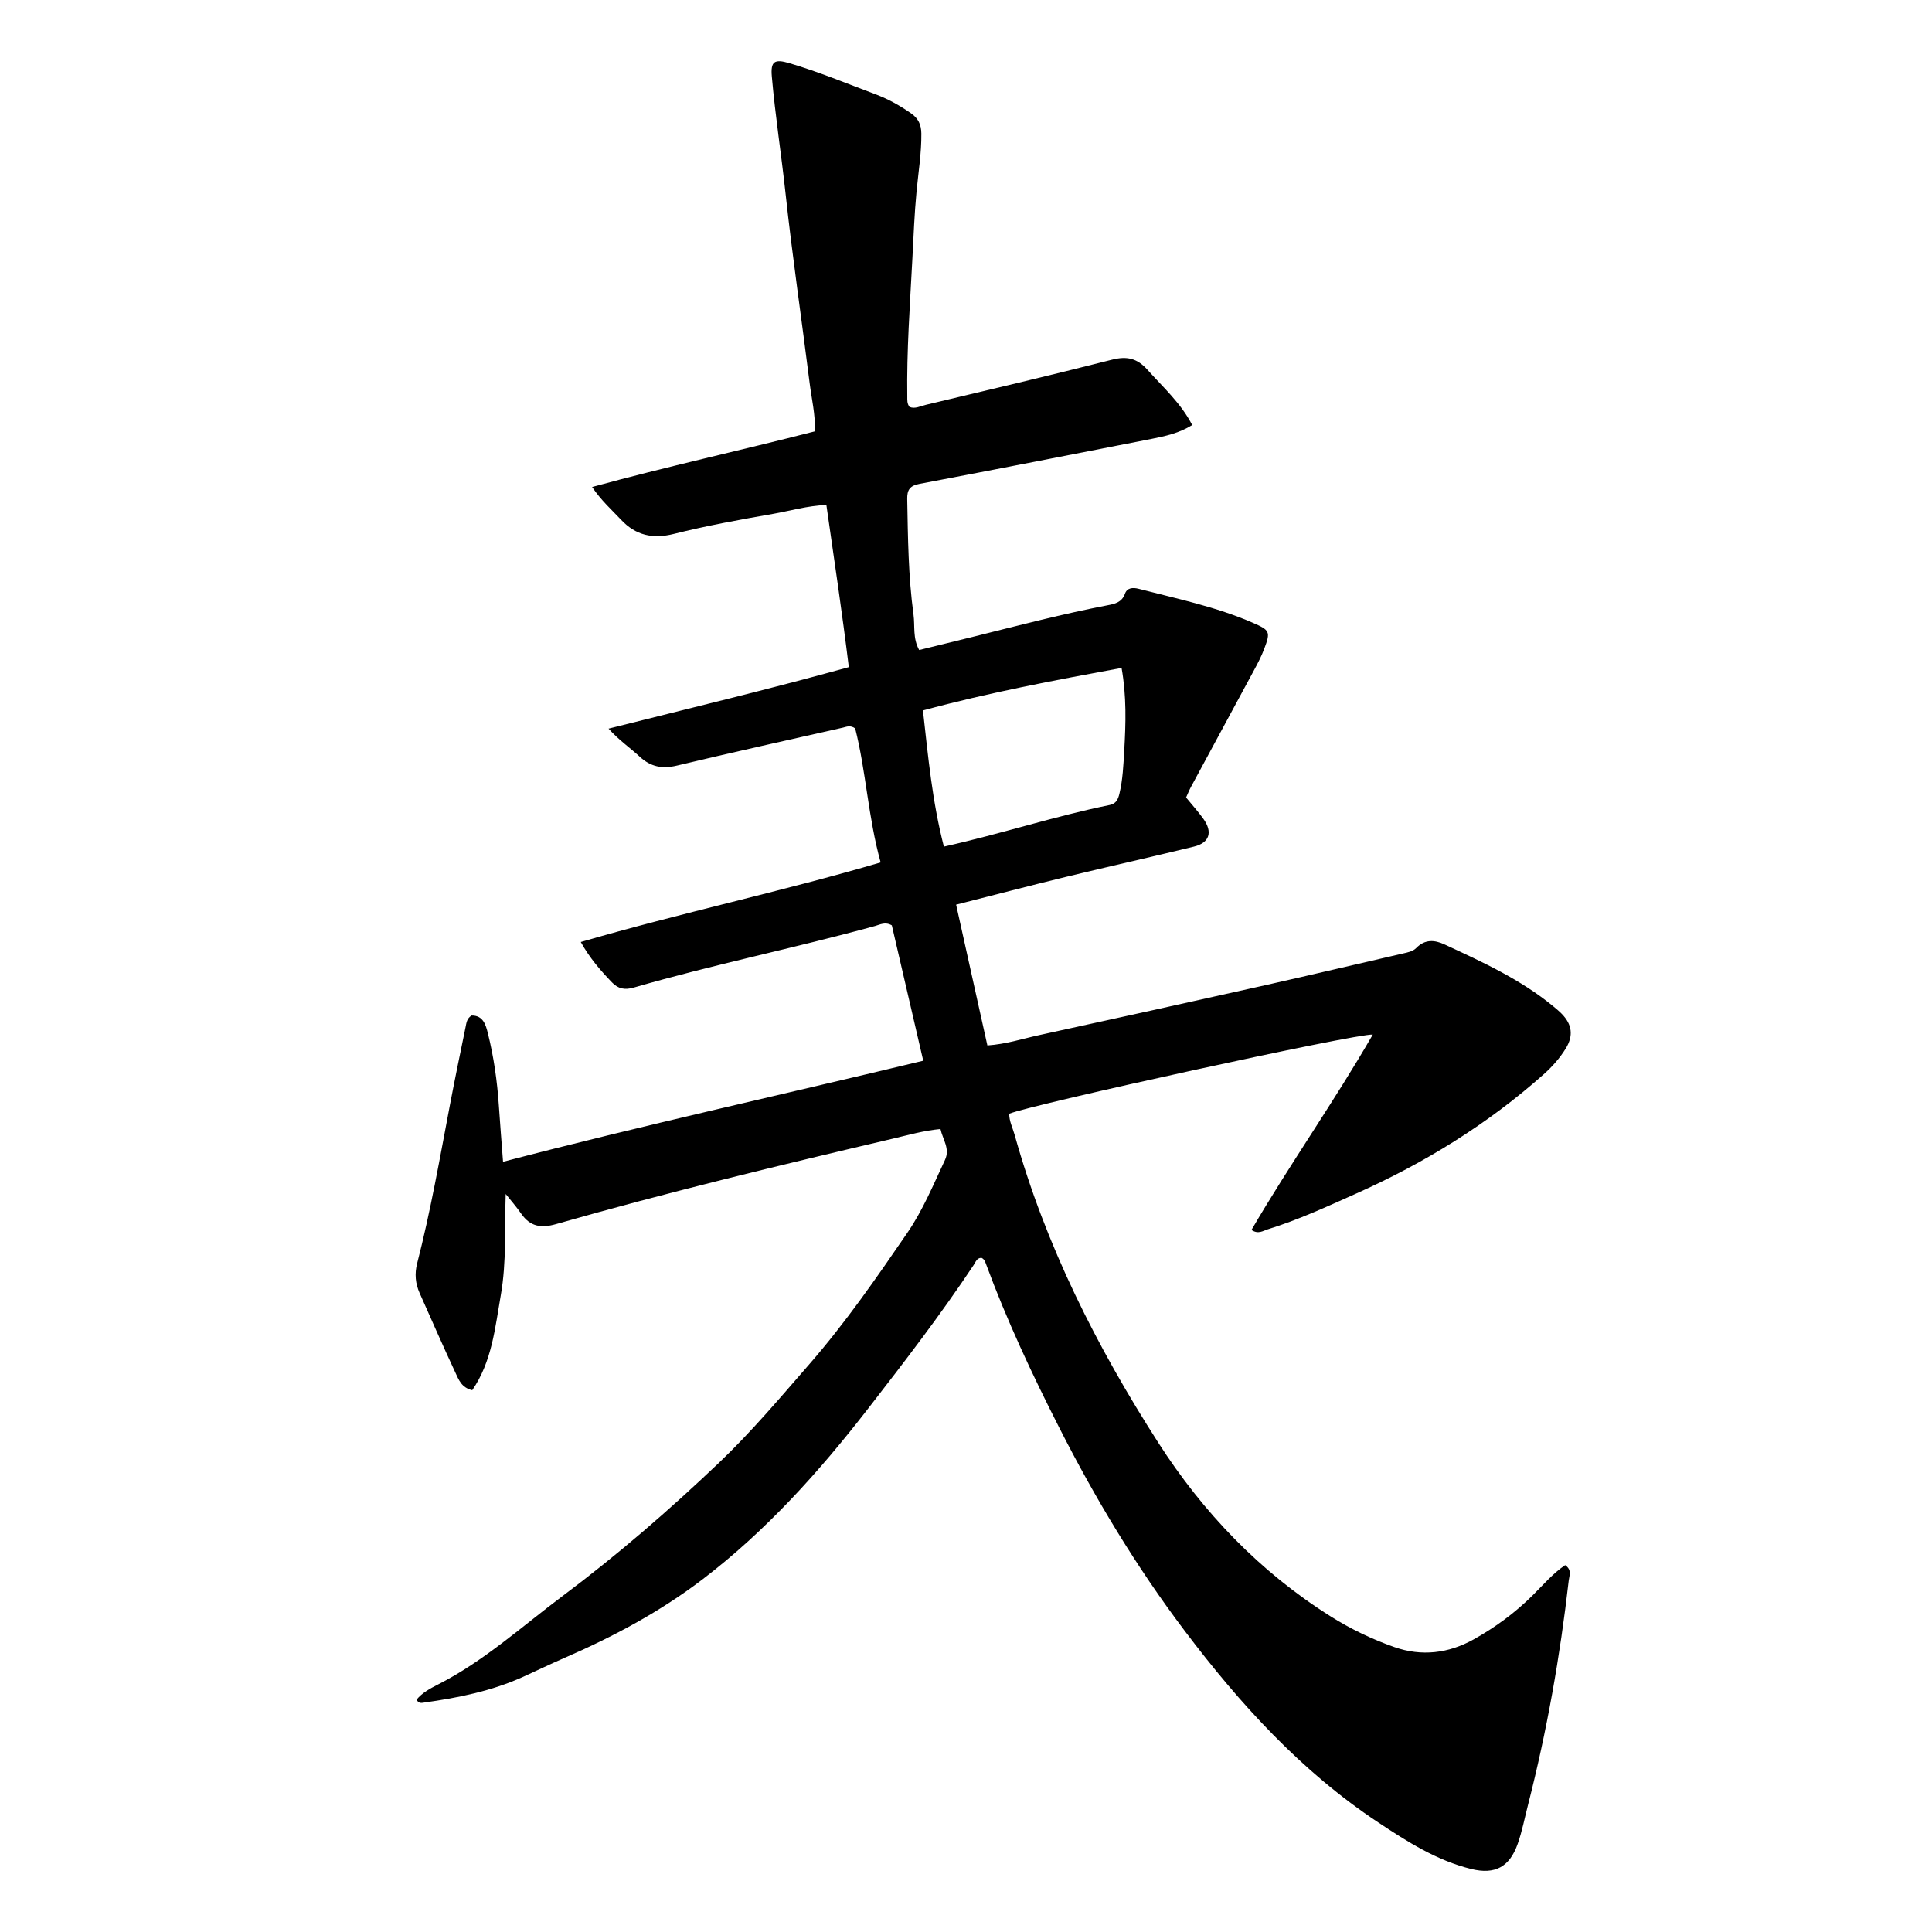 <?xml version="1.0" encoding="utf-8"?>
<!-- Generator: Adobe Illustrator 21.0.0, SVG Export Plug-In . SVG Version: 6.00 Build 0)  -->
<svg version="1.1" id="Layer_1" xmlns="http://www.w3.org/2000/svg" xmlns:xlink="http://www.w3.org/1999/xlink" x="0px" y="0px"
	 viewBox="0 0 7200 7200" style="enable-background:new 0 0 7200 7200;" xml:space="preserve">
<g>
	<path d="M1884.6,4449.7c-4.6,127.2,3.5,252.7-18.1,375.8c-21.4,122-32.9,248.6-106.6,355.4c-40.6-9.5-51-40.4-63.1-66.2
		c-45.7-97.8-88.8-196.8-132.8-295.4c-16-35.8-19.4-72.2-9.4-111c50.4-195.6,84.9-394.6,122.6-592.8c18.3-96.2,38.3-192,57.9-288
		c3.1-15.4,4.5-32.2,22.4-43c43.4-0.4,52.9,34.9,60.9,67.1c21.7,87.4,34.4,176.4,40.5,266.3c4.5,67.5,10,134.9,15.8,211.7
		c518.7-135.5,1038.8-249.7,1566-376.6c-39.9-172-78.9-339.8-117.1-504.5c-24.6-14.3-43.8-2.8-61.9,2.2
		c-298.6,82.1-602.5,143.7-900,229.7c-33.2,9.6-57.8,4.8-81.1-19.4c-42.6-44.3-82.7-90.2-116.2-150.4
		c374-108.8,748.4-188,1117.5-296.6c-46.9-169-54.3-339.6-94.9-499.6c-18.5-12.8-31.9-6-45.1-2.9
		c-206.6,46.9-413.6,92.5-619.6,141.7c-54.3,13-97.5,4.4-137.8-32.9c-36.3-33.6-77.7-61.6-116.6-104.9
		c300.4-75.6,594.9-145.9,895.4-229.2c-24.5-201.6-54.6-401.4-83.6-604.3c-71.6,2.8-134.8,21.9-198.9,33.1
		c-123.9,21.6-247.9,44.1-369.8,74.7c-79,19.8-142.1,5-196.1-52.4c-35.2-37.4-74.1-71.8-108.3-122.4
		c278.2-76.1,554.6-136.5,830.6-207.5c1.6-63.7-12.7-121.9-20-180.5c-29.4-235.8-64.3-470.9-89.8-707.1
		c-15.7-145-38.3-289.2-51-434.5c-4.9-56.6,9.4-66.5,65.5-49.9c109.4,32.3,214.6,76.1,321.3,116c46.9,17.6,90.5,41.9,131.8,70.7
		c27.3,19,38.2,42,38.6,75.5c0.7,72.4-11,143.6-17.8,215c-8,83.7-11.2,167.6-15.6,251.3c-8.9,171.7-21.6,343.3-19,515.4
		c0.2,11.8-1.3,24.2,8.3,37.1c20.3,8.6,40.9-3,61.2-7.8c231.4-55.1,463-109.5,693.5-168.2c55.5-14.1,93.8-5.4,132.2,37.7
		c58.2,65.3,124.2,123.7,166.6,205.9c-47.9,30-100.1,41.5-152.5,51.8c-288.1,56.4-576.1,113-864.5,167.6
		c-36.1,6.8-45.6,23.3-45,56.4c2.6,143.9,4,287.8,23.4,430.7c5.8,42.7-3.4,88,21.2,131.9c71.5-17.6,141.1-34.4,210.7-51.8
		c162.9-40.6,325.3-83.1,490.3-114.8c27.7-5.3,54.1-10.5,65.8-43.2c8.1-22.7,29.6-23.9,50.9-18.4c143.1,37.1,288.3,66.9,424.7,126.3
		c64.6,28.1,67.7,33.2,43.3,97.8c-9.8,26.1-22.7,51.2-36,75.8c-78.6,146.1-157.8,291.9-236.6,438c-6.6,12.2-11.7,25.1-18.5,39.9
		c21.7,26.5,44.3,51.7,64.1,79c35.9,49.7,23.5,89.8-34.6,104c-159.2,38.9-319.2,74.5-478.5,113.2c-133.7,32.5-266.8,67.4-408,103.2
		c39.4,177.3,77.7,349.6,116.5,524.6c70.1-4.8,130.7-24.9,192.3-38.3c283.1-61.6,566.1-124.1,848.9-187.4
		c169.6-38,338.8-78.3,508.2-117.1c17.8-4.1,36.3-7.4,49.1-20.5c31.9-32.6,67.5-30.5,104.7-13.3c141.5,65.6,283.6,130.3,405.4,230.6
		c10.8,8.9,21.6,17.8,31.4,27.8c39.3,39.9,44.8,82.2,15,130.3c-22.2,35.8-49.9,67.1-81.6,95.3c-209.4,186.4-444.9,331.2-700.4,445.3
		c-107.7,48.1-214.6,97.6-327.5,132.4c-17.9,5.5-35.9,19.8-61.3,2.5c143.6-245.9,308.5-478.8,452.1-728
		c-56.9-5.5-1275.6,261.4-1354.9,295c-0.4,27.4,12.9,52.5,20.2,78.7c115,412.3,306.3,790.5,535.8,1147.9
		c166.3,259,378.1,480.7,641.9,646.6c74.7,47,154.4,85.3,237.4,114.4c101.4,35.6,201.6,23.7,295.4-28.6
		c80.6-44.9,154.5-99.2,220.3-164.6c39.1-38.9,75.3-81.5,120.7-112.2c26.2,17.8,15.5,38.9,13.4,57.4
		c-32.2,282.3-81.5,561.5-151.9,836.8c-12.4,48.4-21.8,97.9-38.4,144.8c-30.3,85.8-84.5,115.2-173,93.4
		c-128.3-31.5-238-101.5-346.5-173.5c-287.3-190.6-514.9-440.9-721.1-713.7c-180.3-238.6-333.9-494-468.8-759.5
		c-100.3-197.4-194.9-398.7-271.7-607.3c-3.3-9-6.6-18.9-17-23.6c-17.7-0.1-21.8,15.7-29,26.5c-122.9,185-258.3,360.9-394.3,536.3
		c-181.9,234.6-379.4,454.6-616.4,635.4c-158,120.5-332.6,213.8-514.8,292.8c-51.3,22.3-101.7,46.8-152.6,69.9
		c-117.7,53.4-242.8,78.6-369.8,96.4c-9.6,1.3-19.7,4.6-28.7-10.6c20.8-25.7,51-42,79.9-56.6c171.1-86.8,312.1-215.7,463.8-329.3
		c205-153.4,398.5-321,583.9-497.5c120.2-114.5,227.2-241.6,336.2-366.7c134.3-154.1,250.3-321.8,365.6-490.1
		c58-84.7,96.8-179.2,140.1-271.4c19.7-42-8.3-75.8-16.8-115.2c-62.6,5.8-120,22.5-177.9,36c-420.2,98.7-839.9,199.8-1255,318.4
		c-56.3,16.1-96.1,8.9-129.5-38.7C1924.8,4497.6,1904.1,4474.1,1884.6,4449.7z M3517.6,3155.1c213.6-47.6,413-113.5,618.3-155.2
		c23.6-4.8,30.9-21.3,35.9-42.2c12.6-52.8,14.8-107,17.9-160.5c5.9-101.1,8.9-202.5-9.9-308c-249.6,46-494.9,91.9-740.2,158.4
		C3459,2820.7,3474.2,2986.8,3517.6,3155.1z"/>
</g>
</svg>
